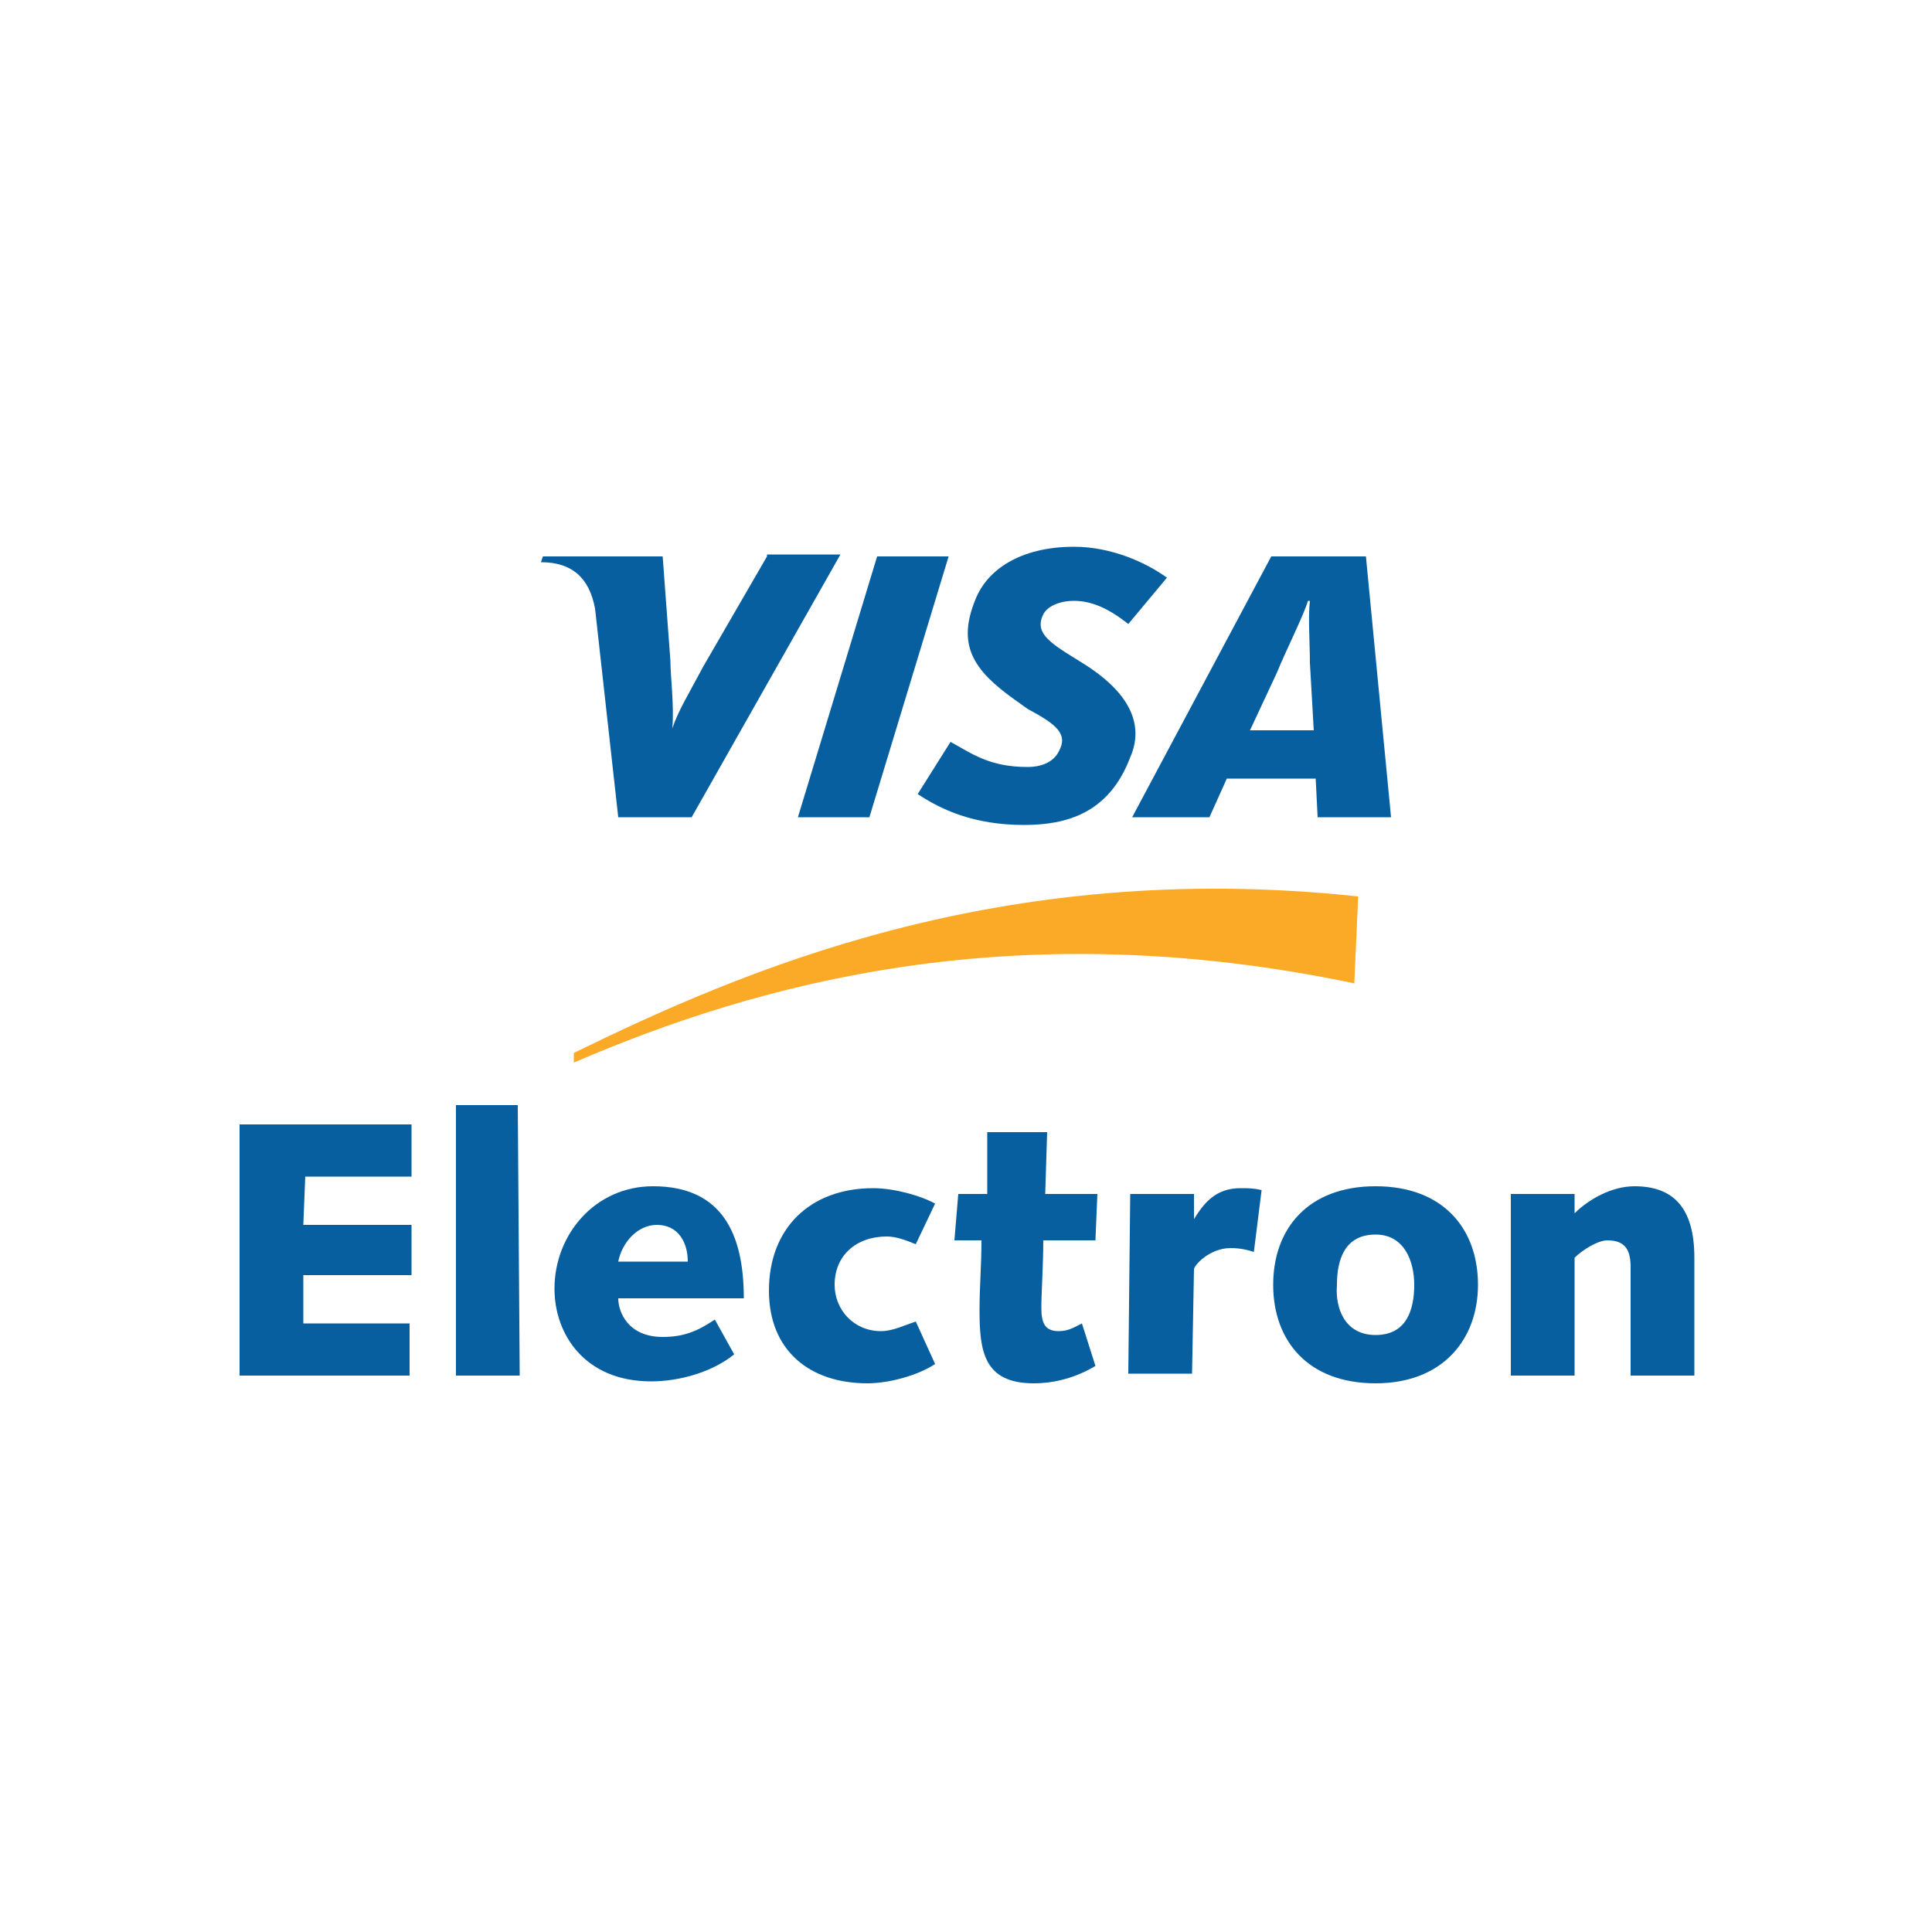 <?xml version="1.0" encoding="utf-8"?>
<!-- Generator: Adobe Illustrator 22.1.0, SVG Export Plug-In . SVG Version: 6.00 Build 0)  -->
<svg version="1.1" id="Layer_1" xmlns="http://www.w3.org/2000/svg" xmlns:xlink="http://www.w3.org/1999/xlink" x="0px" y="0px"
	 viewBox="0 0 100 100" style="enable-background:new 0 0 100 100;" xml:space="preserve">
<style type="text/css">
	.st0{fill-rule:evenodd;clip-rule:evenodd;fill:#FBAA28;}
	.st1{fill-rule:evenodd;clip-rule:evenodd;fill:#075FA0;}
</style>
<g>
	<path class="st0" d="M29.7,55c9.5-4.1,22.8-7.8,40.4-4.1l0.2-4.5c-18.6-2-32,3.9-40.6,8.1V55L29.7,55z"/>
	<g>
		<g>
			<polygon class="st1" points="12.4,58.2 21.3,58.2 21.3,60.9 15.8,60.9 15.7,63.4 21.3,63.4 21.3,66 15.7,66 15.7,68.5 21.2,68.5 
				21.2,71.2 12.4,71.2 12.4,58.2 			"/>
			<polygon class="st1" points="23.6,57.2 26.8,57.2 26.9,71.2 23.6,71.2 23.6,57.2 			"/>
			<path class="st1" d="M38,70.1c-1.1,0.9-2.8,1.4-4.3,1.4c-3.4,0-5-2.4-5-4.8c0-2.8,2.1-5.3,5.1-5.3c3.6,0,4.7,2.5,4.7,5.8H32
				c0,0.7,0.5,2,2.3,2c1.1,0,1.8-0.3,2.7-0.9L38,70.1L38,70.1z M35.6,65.3c0-1-0.5-1.9-1.6-1.9c-1,0-1.8,0.9-2,1.9H35.6L35.6,65.3z"
				/>
			<path class="st1" d="M48.4,70.6c-0.9,0.6-2.4,1-3.5,1c-3,0-5.1-1.7-5.1-4.8c0-3.2,2.1-5.3,5.4-5.3c1.1,0,2.5,0.4,3.2,0.8l-1,2.1
				c-0.5-0.2-1-0.4-1.5-0.4c-1.6,0-2.7,1-2.7,2.5c0,1.3,1,2.4,2.4,2.4c0.6,0,1.2-0.3,1.8-0.5L48.4,70.6L48.4,70.6z"/>
			<path class="st1" d="M49.6,61.8h1.5l0-3.2h3.1l-0.1,3.2h2.7l-0.1,2.4h-2.7c0,1.3-0.1,2.7-0.1,3.5c0,0.8,0.2,1.2,0.9,1.2
				c0.5,0,0.8-0.2,1.2-0.4l0.7,2.2c-1,0.6-2.1,0.9-3.2,0.9c-2.6,0-2.8-1.7-2.8-3.8c0-1.2,0.1-2.3,0.1-3.6h-1.4L49.6,61.8L49.6,61.8z
				"/>
			<path class="st1" d="M58.5,61.8h3.3v1.3h0c0.5-0.8,1.1-1.6,2.4-1.6c0.4,0,0.7,0,1.1,0.1l-0.4,3.2c-0.3-0.1-0.7-0.2-1.2-0.2
				c-1.1,0-1.9,0.9-1.9,1.1l-0.1,5.4h-3.3L58.5,61.8L58.5,61.8z"/>
			<path class="st1" d="M71.2,61.4c3.5,0,5.3,2.2,5.3,5.1c0,2.8-1.8,5.1-5.3,5.1c-3.5,0-5.3-2.2-5.3-5.1
				C65.9,63.6,67.7,61.4,71.2,61.4L71.2,61.4z M71.2,69.1c1.6,0,2-1.3,2-2.6c0-1.2-0.5-2.6-2-2.6c-1.6,0-2,1.3-2,2.6
				C69.1,67.7,69.6,69.1,71.2,69.1L71.2,69.1z"/>
			<path class="st1" d="M78.2,61.8h3.3v1c0.7-0.7,1.9-1.4,3.1-1.4c2,0,3.1,1.1,3.1,3.7c0,1.9,0,4,0,6.1h-3.3c0-1.8,0-3.6,0-5.6
				c0-0.8-0.2-1.4-1.2-1.4c-0.5,0-1.3,0.5-1.7,0.9l0,6.1h-3.3L78.2,61.8L78.2,61.8z"/>
		</g>
	</g>
	<g>
		<g>
			<polygon class="st1" points="41.3,42.3 45.4,28.8 49.1,28.8 45,42.3 41.3,42.3 			"/>
			<path class="st1" d="M39.7,28.8l-3.3,5.7c-0.8,1.5-1.3,2.3-1.6,3.2h0c0.1-1.2-0.1-2.7-0.1-3.5l-0.4-5.4h-6.2L28,29.1
				c1.6,0,2.5,0.8,2.8,2.4L32,42.3h3.8l7.7-13.6H39.7L39.7,28.8z"/>
			<path class="st1" d="M68.2,42.3l-0.1-2l-4.6,0l-0.9,2h-4l7.2-13.5h4.9L72,42.3H68.2L68.2,42.3z M67.8,34.3c0-1-0.1-2.4,0-3.2
				h-0.1c-0.2,0.7-1.2,2.7-1.6,3.7l-1.4,3H68L67.8,34.3L67.8,34.3z"/>
			<path class="st1" d="M53,42.7c-2.6,0-4.3-0.8-5.5-1.6l1.7-2.7c1.1,0.6,2,1.3,4,1.3c0.6,0,1.3-0.2,1.6-0.8
				c0.5-0.9-0.1-1.4-1.6-2.2l-0.7-0.5c-2.1-1.5-3-2.8-2-5.2c0.6-1.5,2.3-2.7,5.1-2.7c1.9,0,3.7,0.8,4.8,1.6l-2,2.4
				c-1-0.8-1.9-1.2-2.8-1.2c-0.8,0-1.4,0.3-1.6,0.7c-0.4,0.8,0.1,1.3,1.2,2l0.8,0.5c2.6,1.6,3.2,3.3,2.5,4.9
				C57.4,42.1,55.2,42.7,53,42.7L53,42.7z"/>
		</g>
	</g>
</g>
</svg>
